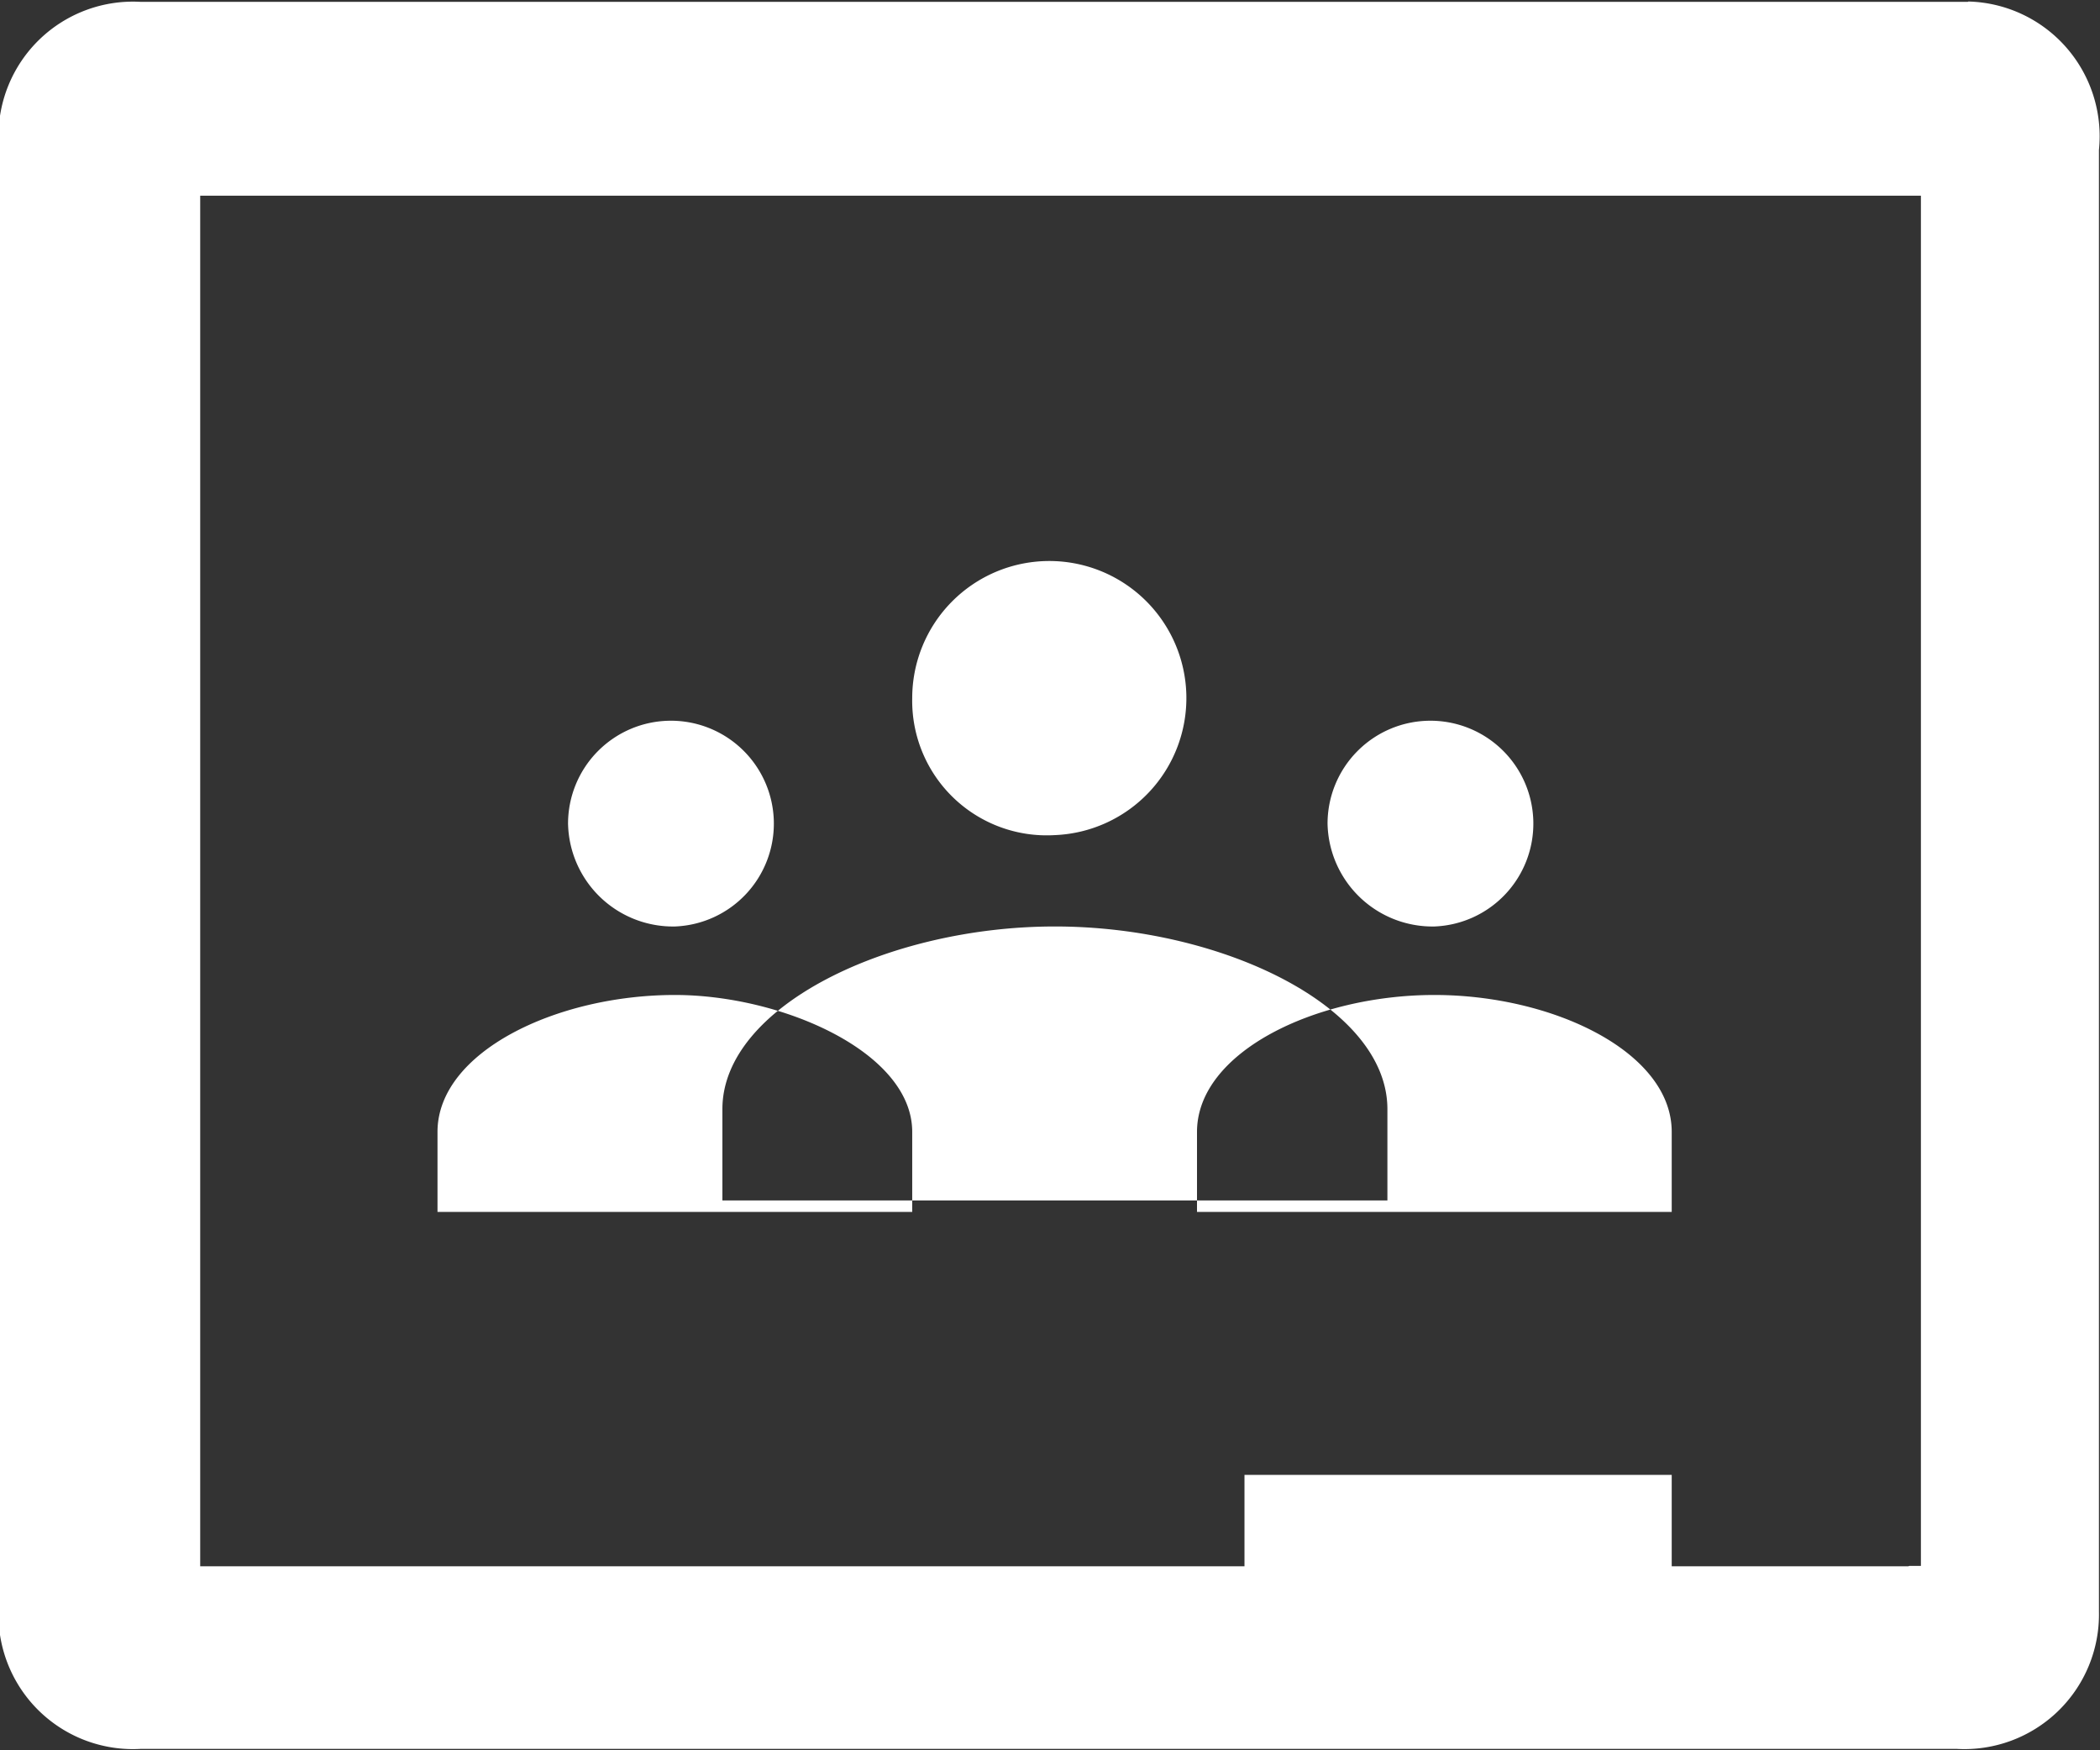<svg xmlns="http://www.w3.org/2000/svg" width="18" height="15" viewBox="0 0 18 15">
  <rect x="0" y="0" width="18" height="15" fill="#333333" stroke="none"/>
  <defs>
    <style>
      .cls-1 {
        fill: #fff;
        fill-rule: evenodd;
      }
    </style>
  </defs>
  <path id="_29_GClassroom" data-name="29_GClassroom" class="cls-1" d="M580.295,137.94a0.882,0.882,0,1,0-.916-0.881A0.9,0.9,0,0,0,580.295,137.94Zm0,0.587c-1.018,0-2.035.489-2.035,1.174v0.685h4.069V139.7C582.329,139.016,581.312,138.527,580.295,138.527Zm-6.51-.587a0.882,0.882,0,1,0-.916-0.881A0.9,0.9,0,0,0,573.785,137.94Zm0,0.587c-1.017,0-2.035.489-2.035,1.174v0.685h4.069V139.7C575.819,139.016,574.7,138.527,573.785,138.527Zm3.255-1.37a1.175,1.175,0,1,0-1.221-1.174A1.153,1.153,0,0,0,577.04,137.157Zm0,0.783c-1.424,0-2.848.685-2.848,1.565v0.783h5.7v-0.783c0-.88-1.424-1.565-2.848-1.565h0Zm1.627,4.7h3.662v0.783h-3.662v-0.783Zm6.2-12.624H569.207a1.153,1.153,0,0,0-1.22,1.174v12.624a1.153,1.153,0,0,0,1.22,1.174H584.77a1.154,1.154,0,0,0,1.221-1.174V131.285A1.155,1.155,0,0,0,584.872,130.013Zm-0.509,13.407H569.716V131.677h14.749V143.42h-0.1Z" transform="translate(-568 -130)"/>
</svg>
